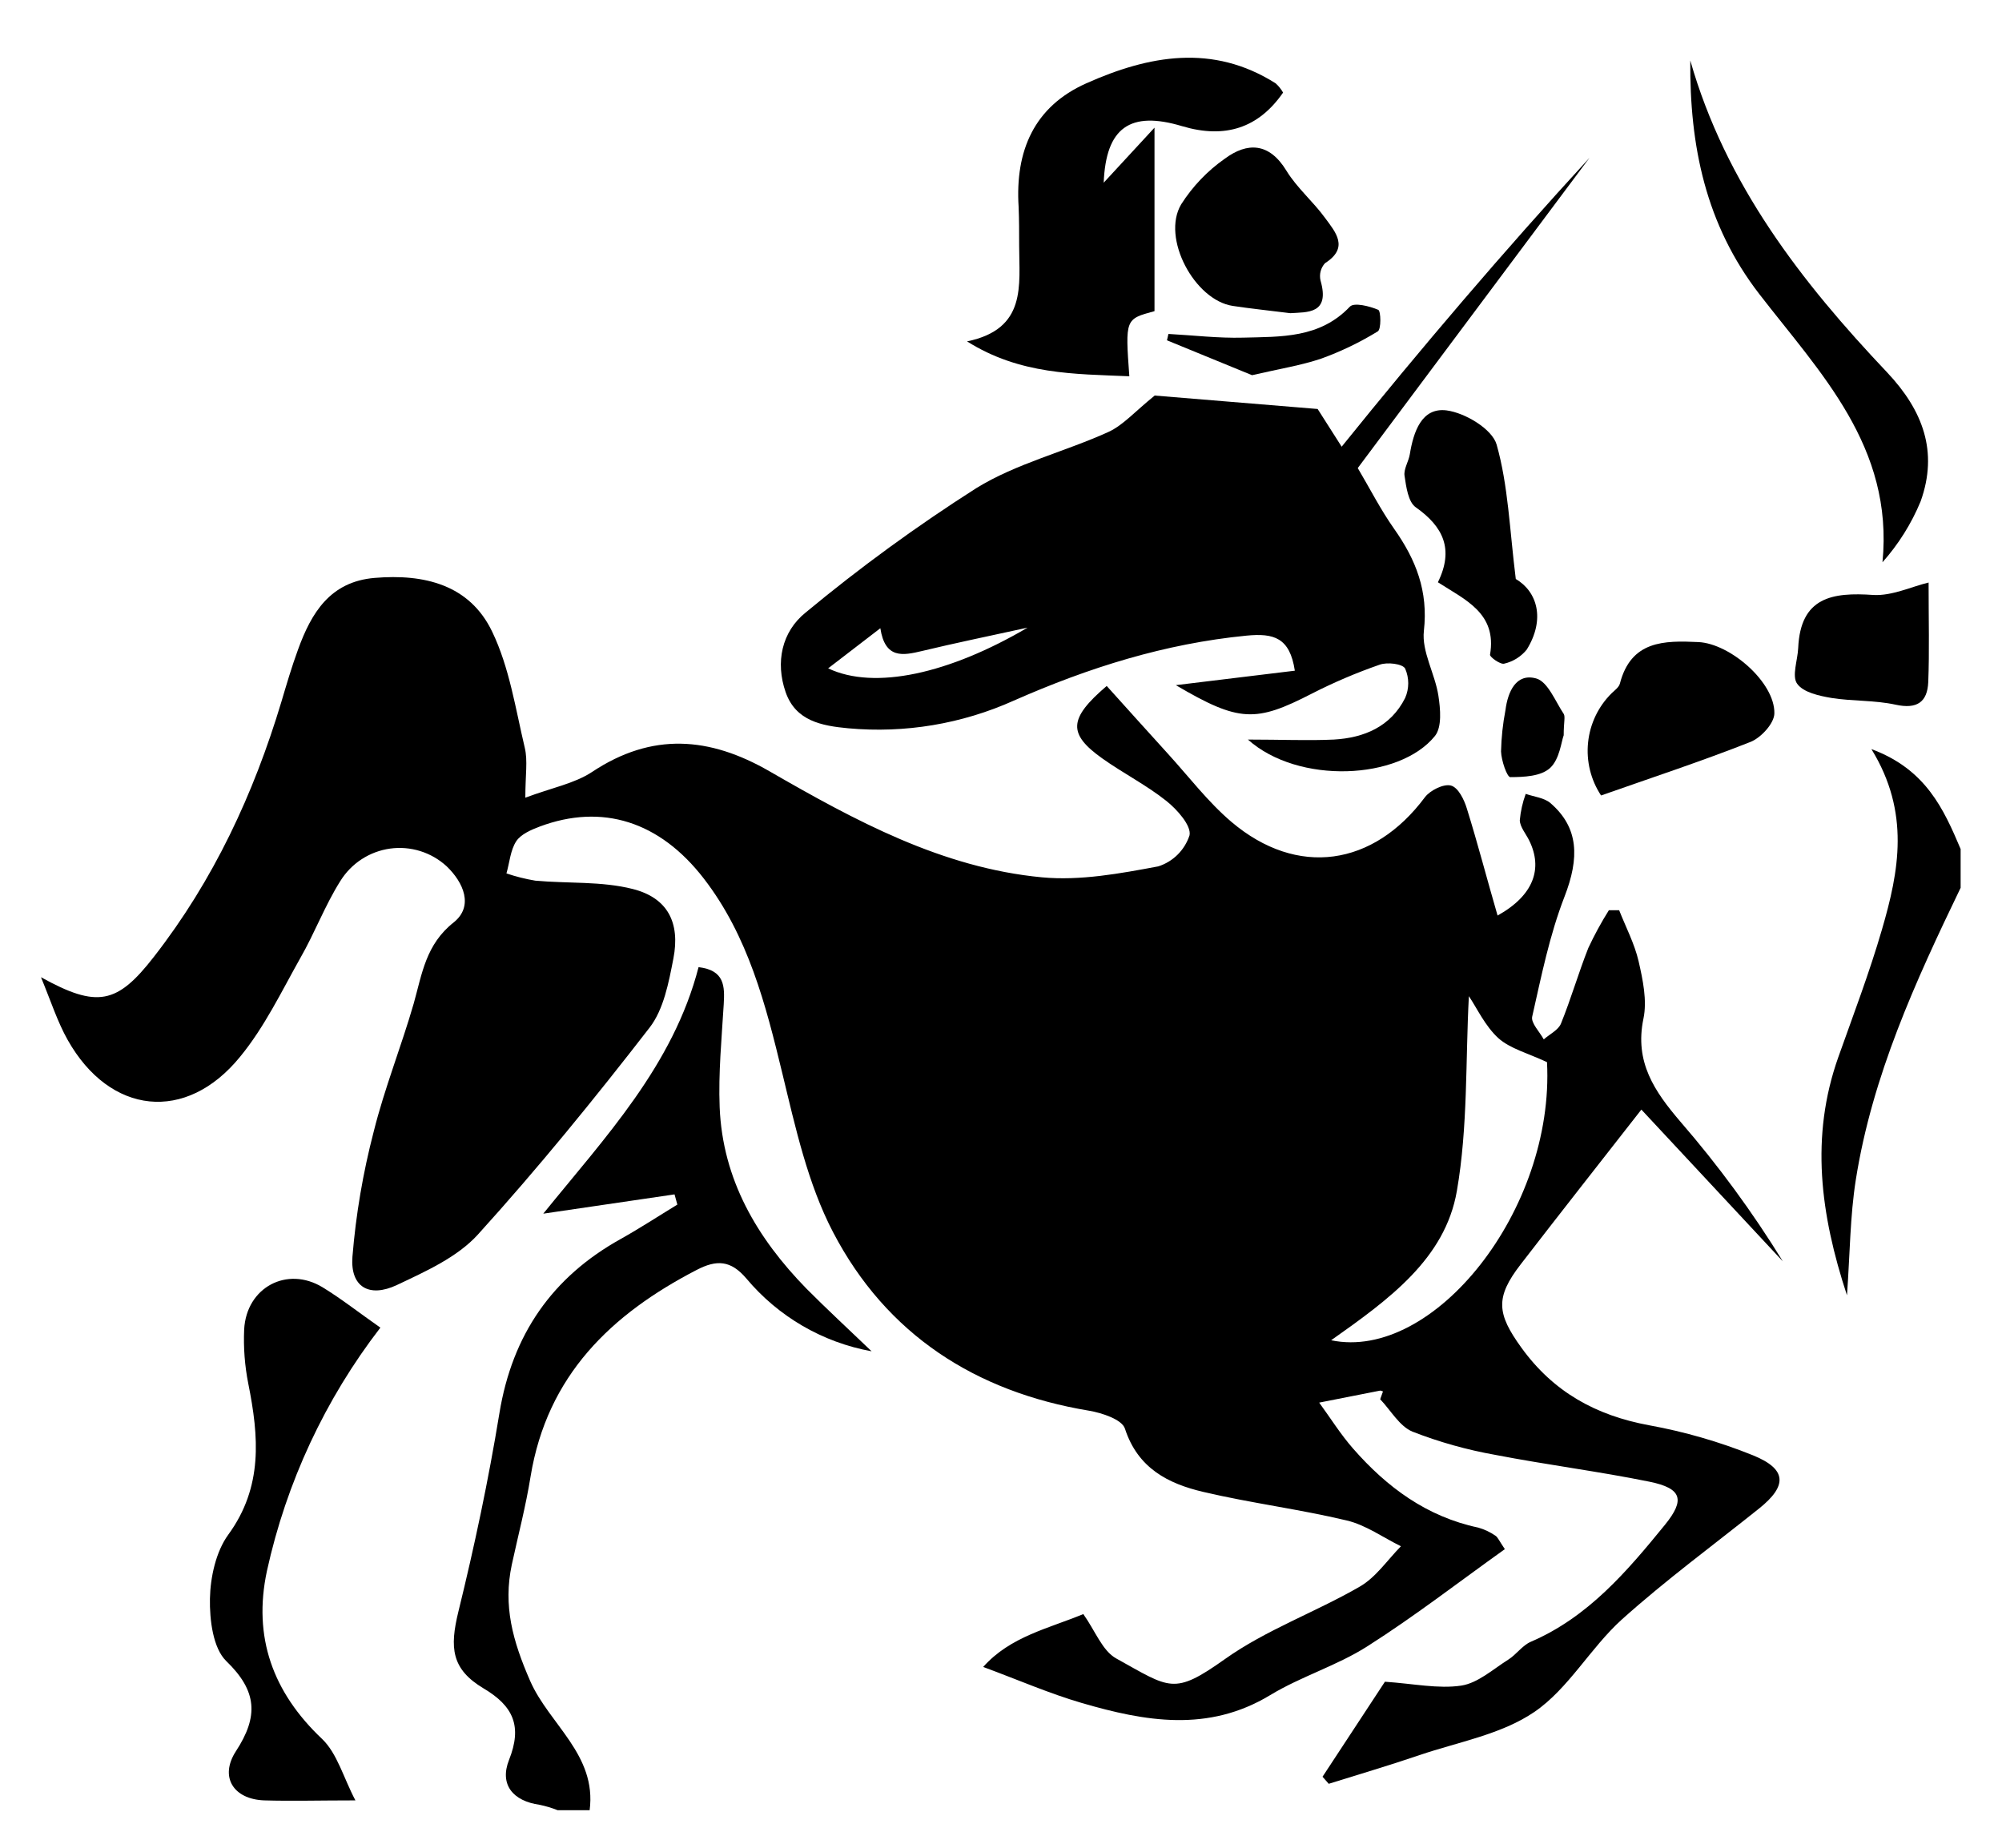 <svg width="104" height="96" viewBox="0 0 104 96" fill="none" xmlns="http://www.w3.org/2000/svg">
    <path d="M28.967 94.049C28.665 93.929 28.353 93.835 28.035 93.769C26.648 93.574 25.934 92.722 26.444 91.434C27.137 89.689 26.676 88.641 25.113 87.716C23.445 86.718 23.355 85.604 23.812 83.733C24.648 80.333 25.376 76.894 25.941 73.438C26.61 69.34 28.683 66.348 32.261 64.362C33.259 63.803 34.212 63.178 35.187 62.585L35.041 62.054L28.222 63.056C31.446 59.07 34.968 55.359 36.289 50.248C37.648 50.409 37.651 51.243 37.596 52.182C37.489 53.962 37.315 55.75 37.385 57.523C37.537 61.293 39.333 64.327 41.891 66.949C42.931 67.996 44.034 69.015 45.278 70.206C42.734 69.747 40.429 68.406 38.764 66.415C37.963 65.479 37.235 65.434 36.185 65.982C31.744 68.282 28.427 71.459 27.563 76.709C27.317 78.245 26.919 79.76 26.589 81.282C26.128 83.433 26.634 85.255 27.539 87.329C28.527 89.587 31.006 91.169 30.631 94.049H28.967Z"
          fill="black"/>
    <path d="M101.851 46.125C99.504 50.992 97.257 55.9 96.405 61.3C96.106 63.196 96.103 65.14 95.947 67.298C94.56 63.081 94.033 59.056 95.496 54.926C96.276 52.727 97.112 50.538 97.764 48.293C98.644 45.277 99.244 42.216 97.216 38.92C100.045 39.967 100.967 42.027 101.851 44.111V46.125Z"
          fill="black"/>
    <path d="M71.843 72.293C71.788 72.276 71.732 72.241 71.684 72.251C70.644 72.454 69.583 72.663 68.529 72.873C69.112 73.669 69.638 74.517 70.287 75.257C72.044 77.268 74.118 78.8 76.79 79.366C77.109 79.456 77.412 79.599 77.685 79.788C77.809 79.865 77.872 80.043 78.174 80.486C75.792 82.186 73.483 83.977 71.032 85.534C69.451 86.543 67.59 87.095 65.985 88.069C62.757 90.023 59.481 89.437 56.191 88.477C54.527 87.992 52.922 87.29 51.075 86.606C52.482 85.021 54.482 84.606 56.275 83.859C56.892 84.724 57.263 85.768 57.987 86.166C60.788 87.716 60.958 88.097 63.624 86.204C65.773 84.675 68.342 83.761 70.64 82.431C71.476 81.949 72.072 81.052 72.776 80.336C71.84 79.876 70.949 79.23 69.961 78.996C67.5 78.409 64.972 78.092 62.508 77.512C60.691 77.086 59.107 76.287 58.438 74.224C58.285 73.749 57.249 73.407 56.569 73.292C50.676 72.314 46.048 69.333 43.275 64.016C41.964 61.503 41.323 58.588 40.647 55.792C39.777 52.189 38.868 48.635 36.563 45.647C34.258 42.659 31.273 41.741 28.052 42.938C27.602 43.109 27.064 43.336 26.818 43.706C26.513 44.174 26.472 44.813 26.309 45.378C26.798 45.544 27.3 45.67 27.81 45.755C29.502 45.909 31.252 45.776 32.871 46.188C34.681 46.645 35.343 47.934 34.982 49.798C34.74 51.041 34.48 52.44 33.745 53.39C30.895 57.073 27.948 60.696 24.825 64.142C23.75 65.325 22.107 66.058 20.616 66.764C19.178 67.441 18.19 66.865 18.308 65.297C18.487 63.101 18.857 60.925 19.413 58.794C19.975 56.539 20.849 54.367 21.494 52.13C21.927 50.583 22.124 49.061 23.573 47.92C24.613 47.082 24.087 45.853 23.199 45.005C22.806 44.645 22.339 44.376 21.831 44.218C21.324 44.06 20.788 44.016 20.261 44.089C19.735 44.163 19.231 44.351 18.785 44.642C18.339 44.933 17.962 45.319 17.68 45.773C16.883 47.036 16.352 48.468 15.6 49.777C14.619 51.522 13.739 53.362 12.48 54.895C9.669 58.361 5.71 57.925 3.515 54.029C2.985 53.086 2.649 52.032 2.129 50.772C5.058 52.392 6.088 52.168 8.001 49.703C11.094 45.731 13.174 41.259 14.616 36.466C14.886 35.558 15.153 34.647 15.479 33.757C16.172 31.841 17.15 30.217 19.465 30.025C22.034 29.809 24.395 30.374 25.567 32.818C26.461 34.672 26.78 36.819 27.262 38.854C27.422 39.528 27.29 40.25 27.29 41.444C28.676 40.924 29.841 40.711 30.756 40.107C33.876 38.033 36.861 38.278 39.974 40.072C44.408 42.627 48.932 45.089 54.122 45.581C56.112 45.769 58.185 45.385 60.171 45.012C60.549 44.892 60.893 44.683 61.175 44.403C61.458 44.122 61.669 43.778 61.794 43.399C61.898 42.9 61.152 42.059 60.59 41.612C59.55 40.784 58.348 40.177 57.263 39.405C55.474 38.131 55.498 37.342 57.491 35.639C58.549 36.812 59.609 37.995 60.681 39.172C61.752 40.348 62.761 41.675 63.974 42.704C67.392 45.598 71.348 45.015 74.027 41.413C74.298 41.063 74.984 40.715 75.369 40.812C75.754 40.91 76.062 41.549 76.201 42.01C76.766 43.821 77.241 45.658 77.796 47.567C79.678 46.52 80.156 45.123 79.439 43.668C79.269 43.319 78.964 42.97 78.95 42.62C78.992 42.15 79.096 41.688 79.258 41.245C79.692 41.399 80.215 41.444 80.541 41.723C82.022 43.001 82.053 44.575 81.273 46.586C80.493 48.597 80.07 50.719 79.595 52.817C79.519 53.149 79.98 53.603 80.195 54.001C80.5 53.732 80.95 53.519 81.089 53.181C81.612 51.892 81.997 50.548 82.51 49.253C82.825 48.578 83.182 47.922 83.578 47.291H84.112C84.459 48.171 84.913 49.037 85.121 49.937C85.343 50.908 85.571 51.983 85.374 52.922C84.902 55.181 85.949 56.703 87.294 58.277C89.261 60.547 91.04 62.974 92.616 65.535L85.266 57.649C83.124 60.393 81.044 63.032 78.992 65.695C77.664 67.416 77.761 68.254 79.03 70.014C80.697 72.325 82.909 73.54 85.665 74.049C87.514 74.385 89.325 74.909 91.07 75.613C92.834 76.332 92.855 77.194 91.382 78.374C88.996 80.284 86.528 82.096 84.254 84.138C82.618 85.615 81.481 87.734 79.706 88.945C77.997 90.111 75.761 90.502 73.74 91.186C72.18 91.72 70.599 92.184 69.025 92.677L68.703 92.31L71.944 87.374C73.431 87.475 74.717 87.754 75.906 87.576C76.769 87.447 77.56 86.725 78.357 86.222C78.773 85.96 79.082 85.489 79.519 85.3C82.493 84.023 84.514 81.649 86.487 79.226C87.544 77.924 87.377 77.331 85.703 76.985C83.044 76.444 80.347 76.105 77.681 75.589C76.21 75.328 74.768 74.924 73.376 74.381C72.7 74.102 72.249 73.274 71.698 72.698L71.843 72.293ZM76.305 51.756C76.128 55.093 76.26 58.55 75.681 61.88C75.071 65.399 72.162 67.507 69.15 69.633C74.461 70.743 80.766 62.871 80.364 55.184C79.37 54.717 78.454 54.486 77.841 53.941C77.144 53.306 76.718 52.364 76.305 51.756Z"
          fill="black"/>
    <path d="M64.827 38.424C66.56 38.424 67.947 38.487 69.295 38.424C70.862 38.334 72.245 37.754 72.994 36.264C73.1 36.023 73.155 35.762 73.155 35.499C73.155 35.236 73.1 34.975 72.994 34.734C72.859 34.487 72.058 34.386 71.656 34.539C70.454 34.957 69.282 35.457 68.148 36.037C65.236 37.534 64.379 37.538 61.083 35.597L67.264 34.846C67.004 33.125 66.172 32.888 64.757 33.024C60.514 33.439 56.552 34.686 52.666 36.4C49.967 37.613 47.005 38.108 44.061 37.838C42.675 37.709 41.333 37.454 40.813 35.963C40.272 34.41 40.609 32.822 41.853 31.823C44.671 29.485 47.632 27.327 50.717 25.361C52.797 24.077 55.311 23.473 57.578 22.443C58.341 22.094 58.94 21.396 59.984 20.551L68.449 21.249L69.697 23.208C73.812 18.104 78.083 13.084 82.573 8.197L70.533 24.318C71.171 25.396 71.725 26.489 72.426 27.48C73.556 29.083 74.201 30.713 73.968 32.776C73.847 33.851 74.544 35 74.721 36.138C74.828 36.836 74.911 37.768 74.547 38.232C72.693 40.54 67.434 40.76 64.827 38.424ZM43.021 34.724C45.431 35.869 49.303 35.003 53.38 32.609C51.345 33.055 49.622 33.408 47.909 33.82C46.904 34.061 45.978 34.246 45.732 32.64L43.021 34.724Z"
          fill="black"/>
    <path d="M50.236 17.737C53.356 17.091 52.943 14.819 52.943 12.752C52.943 12.082 52.943 11.408 52.915 10.742C52.732 7.844 53.713 5.54 56.431 4.329C59.679 2.88 62.996 2.259 66.266 4.329C66.42 4.467 66.551 4.63 66.654 4.81C65.374 6.657 63.638 7.219 61.412 6.556C58.698 5.739 57.45 6.636 57.335 9.492L59.974 6.633V16.166C58.452 16.575 58.452 16.575 58.666 19.549C55.813 19.427 52.995 19.472 50.236 17.737Z"
          fill="black"/>
    <path d="M19.76 68.977C16.89 72.699 14.877 77.016 13.867 81.617C13.132 85.049 14.168 87.922 16.73 90.345C17.52 91.099 17.84 92.359 18.463 93.539C16.598 93.539 15.16 93.581 13.725 93.539C12.123 93.48 11.388 92.317 12.258 90.98C13.43 89.182 13.371 87.863 11.755 86.302C11.062 85.629 10.885 84.155 10.906 83.052C10.927 81.949 11.218 80.609 11.86 79.732C13.669 77.25 13.447 74.632 12.899 71.892C12.714 70.963 12.642 70.014 12.684 69.068C12.802 66.886 14.91 65.762 16.754 66.879C17.742 67.483 18.654 68.205 19.76 68.977Z"
          fill="black"/>
    <path d="M87.807 3.142C89.644 9.586 93.593 14.662 98.041 19.357C99.895 21.329 100.696 23.469 99.774 26.046C99.295 27.206 98.624 28.276 97.791 29.212C98.38 23.208 94.546 19.364 91.402 15.29C88.591 11.656 87.772 7.554 87.807 3.142Z"
          fill="black"/>
    <path d="M67.025 16.271C65.905 16.131 64.969 16.034 64.04 15.894C62.053 15.594 60.32 12.361 61.36 10.616C61.953 9.684 62.722 8.879 63.624 8.246C64.806 7.373 65.939 7.408 66.83 8.874C67.375 9.764 68.217 10.473 68.831 11.318C69.378 12.061 70.1 12.867 68.831 13.674C68.723 13.793 68.645 13.937 68.604 14.094C68.564 14.25 68.562 14.414 68.598 14.571C69.105 16.331 67.902 16.212 67.025 16.271Z"
          fill="black"/>
    <path d="M83.172 41.329C82.636 40.517 82.397 39.542 82.498 38.572C82.598 37.602 83.032 36.698 83.723 36.016C83.883 35.862 84.098 35.709 84.15 35.517C84.729 33.279 86.445 33.275 88.23 33.359C89.884 33.439 92.203 35.454 92.175 37.059C92.175 37.576 91.482 38.33 90.934 38.547C88.379 39.556 85.769 40.414 83.172 41.329Z"
          fill="black"/>
    <path d="M74.696 30.252C75.542 28.531 74.97 27.358 73.542 26.353C73.154 26.077 73.05 25.306 72.963 24.719C72.911 24.37 73.174 23.983 73.237 23.602C73.428 22.433 73.85 21.158 75.147 21.322C76.111 21.448 77.518 22.293 77.747 23.099C78.35 25.225 78.42 27.508 78.742 30.081C79.862 30.741 80.285 32.176 79.311 33.75C79.013 34.117 78.601 34.374 78.142 34.48C77.945 34.539 77.383 34.131 77.404 34.015C77.775 31.855 76.107 31.163 74.696 30.252Z"
          fill="black"/>
    <path d="M100.187 30.266C100.187 32.235 100.232 33.837 100.169 35.436C100.124 36.483 99.58 36.853 98.478 36.613C97.375 36.372 96.249 36.438 95.15 36.264C94.508 36.155 93.68 35.977 93.358 35.523C93.073 35.126 93.385 34.302 93.413 33.666C93.531 31.02 95.184 30.762 97.327 30.912C98.294 30.964 99.303 30.476 100.187 30.266Z"
          fill="black"/>
    <path d="M60.698 17.35C61.991 17.42 63.288 17.577 64.577 17.542C66.539 17.489 68.557 17.584 70.124 15.932C70.342 15.702 71.146 15.905 71.597 16.097C71.736 16.156 71.757 17.109 71.573 17.217C70.642 17.788 69.656 18.263 68.63 18.634C67.59 18.984 66.501 19.155 65.042 19.493L60.622 17.681L60.698 17.35Z"
          fill="black"/>
    <path d="M81.231 38.201C81.11 38.522 81.02 39.43 80.538 39.887C80.056 40.344 79.151 40.372 78.458 40.376C78.288 40.376 77.993 39.517 77.976 39.042C77.992 38.323 78.069 37.606 78.205 36.899C78.329 35.932 78.759 34.962 79.799 35.248C80.406 35.415 80.794 36.435 81.238 37.101C81.318 37.255 81.231 37.534 81.231 38.201Z"
          fill="black"/>
</svg>
